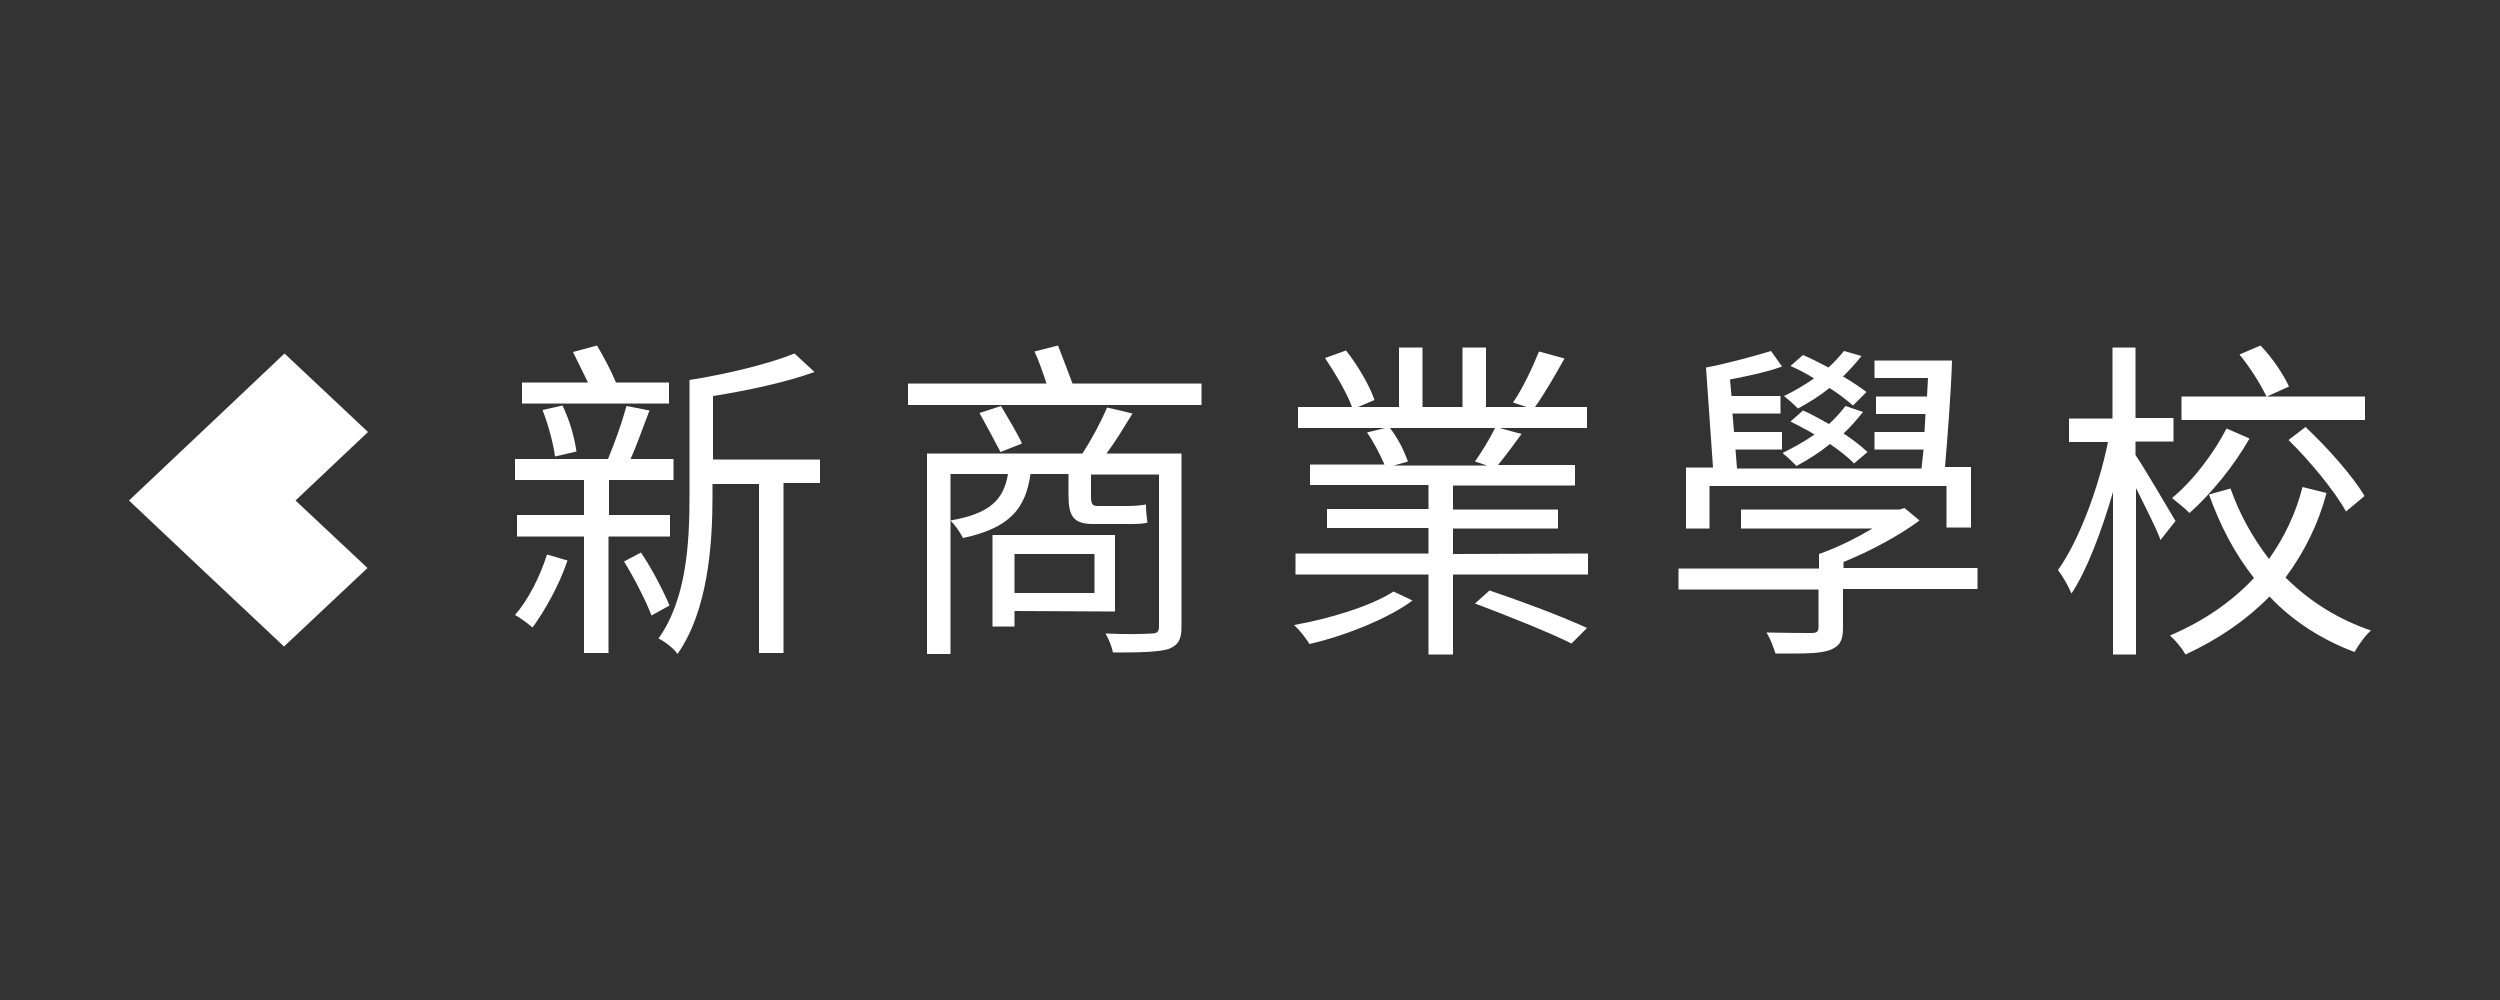 <?xml version="1.0" encoding="utf-8"?>
<!-- Generator: Adobe Illustrator 28.0.0, SVG Export Plug-In . SVG Version: 6.00 Build 0)  -->
<svg version="1.1" id="圖層_1" xmlns="http://www.w3.org/2000/svg" xmlns:xlink="http://www.w3.org/1999/xlink" x="0px" y="0px"
	 viewBox="0 0 500 200" style="enable-background:new 0 0 500 200;" xml:space="preserve">
<rect x="0" y="0" width="500" height="200" fill="#333333" stroke="none"/>
<style type="text/css">
	.st0{fill-rule:evenodd;clip-rule:evenodd;fill:#FFFFFF;}
	.st1{fill:#FFFFFF;}
</style>
<g>
	<path class="st0" d="M59.1,100.1L59.1,100.1l14.5-13.7L56.9,70.7L40.3,86.4l0,0l-14.5,13.7l14.3,13.5l0,0l16.7,15.7l16.7-15.7
		L59.1,100.1L59.1,100.1z"/>
	<path class="st1" d="M133.8,76.5h-10.6c-1.1-2.6-2.4-5-3.8-7.4l-4.8,1.3c0.9,1.8,2,4.1,3,6.1h-13.2v4.2h29.4L133.8,76.5z
		 M115.3,90.3c-0.5-3.2-1.4-6.3-2.8-9.2l-4,0.9c1.2,3,2.2,6.9,2.5,9.3L115.3,90.3z M109.4,110.9c-1.4,4.4-3.7,9-6.4,12.1
		c1,0.5,2.7,1.8,3.5,2.5c2.5-3.4,5.4-8.6,7-13.4L109.4,110.9z M134,107.3V103h-12.2v-7h12.9v-4.2h-8.6c1.3-2.8,2.5-6.4,3.8-9.7
		l-4.6-0.9c-1,3.6-2.3,7.2-3.7,10.6h-18.6V96h13.8v7h-13.4v4.3h13.4v23.3h4.9v-23.3H134z M124.8,112.3c2,3.2,4.4,7.9,5.5,10.8l3.6-2
		c-1.2-2.9-3.5-7.3-5.7-10.6L124.8,112.3z M164,91.9h-21.4V79.2c7-1.1,14.8-2.8,20.3-4.8l-4-3.7c-4.9,2-13.4,4.1-21,5.3v23.2
		c0,9-0.5,20.5-6.2,28.5c1.1,0.5,3.1,2,3.8,3.1c6.1-8.7,7-21.9,7-31.6v-2.4h9.3v33.8h4.9v-34h7.3L164,91.9L164,91.9z"/>
	<path class="st1" d="M218.9,110.8v7.8h-16v-7.8H218.9z M223,122.3V107h-24.5v18.3h4.4v-3.1L223,122.3L223,122.3z M236.6,90.7h-15.3
		c1.8-2.4,3.6-5.4,5.2-8l-5.1-1.2c-1.1,2.7-3.1,6.4-4.9,9.2h-31.1v40.1h4.7V94.8h11.5c-0.9,5.2-3.6,7.9-11.5,9.3
		c1,1,1.8,2.2,2.5,3.5c9.3-2,12.5-5.8,13.5-12.8h7.6v4.3c0,4,0.9,5.7,4.9,5.7h7c1.4,0,3.1,0,3.9-0.3c-0.2-1.2-0.3-2.4-0.3-3.6
		c-1.2,0.2-2.4,0.3-3.7,0.3h-6c-1.1,0-1.3-0.5-1.3-2v-4.3h13.6v30.4c0,1.1-0.4,1.4-1.5,1.4c-1.1,0.1-5,0.2-9.2,0
		c0.7,1.2,1.2,2.5,1.5,3.8c5.7,0,9.1-0.1,11.1-0.7c2-0.8,2.6-1.9,2.6-4.5V90.7H236.6z M195.9,82.6c1.4,2.5,3.2,5.9,4.2,7.8l4.3-1.7
		c-0.9-2-2.8-5.1-4.2-7.5L195.9,82.6z M214.5,76.7c-0.8-2.2-2-5.2-2.9-7.6l-4.7,1.2c0.9,1.9,1.7,4.3,2.4,6.4h-27.7V81h58.7v-4.3
		H214.5L214.5,76.7z"/>
	<path class="st1" d="M278.7,118.3c-4.4,2.9-13,5.5-19.9,6.7c1.2,1.1,2.2,2.4,3.1,3.8c7-1.6,15.8-5.1,20.6-8.7L278.7,118.3z
		 M295,120.7c6.4,2.4,14.9,5.8,19.3,8l3.1-3.1c-4.7-2.2-13.2-5.4-19.5-7.5L295,120.7z M299,85.6c-1.1,2.3-2.5,4.5-4,6.7l2.4,0.8
		h-18.6l2.8-0.8c-0.9-2.4-2-4.6-3.6-6.7H299z M290.6,110.8v-5.1h21v-3.8h-21v-4.8H315V93h-15.4c1.4-1.7,3.1-4,4.7-6.2l-4.4-1.2h17.5
		v-4.2H307c1.8-2.5,4-6.3,5.9-9.7l-5.1-1.4c-1.2,3-3.3,7.5-5.2,10.2l2.7,0.9h-8.1V69.5h-4.7v11.9h-8V69.5h-4.7v11.9h-8.2l3.3-1.4
		c-0.9-2.7-3.3-6.9-5.7-9.9l-4.2,1.5c2,3,4.4,7,5.4,9.8h-10.8v4.2h17.4l-3.6,0.9c1.4,2,2.5,4.2,3.5,6.4H262V97h23.7v4.8h-20.3v3.8
		h20.3v5.1h-26.6v4.2h26.6v16h4.9v-16h27v-4.2L290.6,110.8L290.6,110.8z"/>
	<path class="st1" d="M373.5,90.4c-1.5-1.4-3.1-2.6-4.8-3.7c1.4-1.3,2.7-2.8,3.9-4.3l-3.5-1.2c-1,1.3-2.1,2.5-3.3,3.6
		c-1.7-0.9-3.5-2-5.2-2.7l-2.5,2.2c1.5,0.8,3.2,1.6,4.8,2.6c-2,1.4-4.2,2.6-6.4,3.7c1,0.8,1.9,1.7,2.8,2.6c2.4-1.3,4.6-2.7,6.7-4.4
		c2,1.4,3.7,2.7,4.8,3.9L373.5,90.4z M373.3,78.4c-1.2-0.9-2.8-2-4.7-3.1c1.3-1.3,2.6-2.7,3.7-4.1l-3.5-1c-1,1.2-2,2.3-3.1,3.3
		c-1.7-0.9-3.5-1.8-5.1-2.5l-2.5,2.2c1.6,0.7,3.2,1.5,4.7,2.5c-1.9,1.3-3.9,2.5-6,3.5c1,0.8,1.9,1.6,2.8,2.5
		c2.2-1.2,4.3-2.5,6.3-4.1c1.6,1,3.2,2.2,4.7,3.5L373.3,78.4z M342,97.2h47.3v8.3h4.9V93.4H389c0.5-6,1.2-14.7,1.4-21.3h-15.5v3.5
		h10.7l-0.2,3.7h-10.2v3.5h9.9l-0.2,3.6h-10v3.5h9.8c-0.1,1.4-0.3,2.5-0.4,3.8h-36.9l-0.3-3.8h9.3v-3.5h-9.6l-0.3-3.7h9.6v-3.5h-9.8
		l-0.3-3.3c3.5-0.7,7.5-1.5,10.4-2.6l-2.2-3.1c-3.3,1-9.1,2.6-13,3.3l1.4,20h-5.4v12.2h4.7V97.2L342,97.2z M395.6,113.6h-26.9v-1.2
		c5.4-2.2,11-5.2,15.2-8.3l-3-2.5l-1,0.3h-31.7v3.8h26.3c-3.4,2-7,3.8-10.7,5.1v2.9h-28.1v4.2h28v7.5c0,0.9-0.3,1.2-1.4,1.2
		c-1,0-4.7,0-9-0.1c0.8,1.3,1.3,2.7,1.8,4.2c5.4,0,8.7,0.1,10.9-0.7c2-0.8,2.6-1.9,2.6-4.5v-7.7h26.9V113.6z"/>
	<path class="st1" d="M473,79.3h-19.6l4.4-2c-1.1-2.4-3.3-5.7-5.7-8.2l-4.2,1.8c2.1,2.6,3.9,5.4,5.4,8.4h-17v4.7H473V79.3z
		 M457.7,88c4.3,4.2,9.3,10.3,11.5,14.3l3.7-3.1c-2.2-3.8-7.4-9.7-11.8-13.8L457.7,88z M445.3,85.7c-2.4,4.7-6.6,10.4-10.9,13.9
		c1.2,1,2.4,1.9,3.5,3c4.4-3.9,9-9.6,12-14.9L445.3,85.7z M435.1,104.2c-1.2-2-6.4-10.9-8-13.2v-2.7h7.6v-4.7h-7.6V69.5h-4.6v14.2
		h-8.7v4.7h7.8c-1.9,9.3-5.9,19.9-10,25.6c1.1,1.5,2,3.1,2.7,4.7c3.1-4.7,6-12.4,8.3-20.3v32.5h4.6V97.6c1.8,3.7,4.1,8.1,4.9,10.4
		L435.1,104.2z M460.5,97.4c-1.3,5.2-3.6,10-6.7,14.4c-3.3-4.3-5.9-9-7.7-14.1l-4.3,1.2c2.2,6.2,5.2,11.9,9,16.7
		c-4.4,4.7-10,8.6-16.8,11.5c1.2,1.1,2.3,2.4,3.1,3.8c6.7-3.1,12.3-7,16.8-11.6c4.7,5,10.6,8.7,17,11.1c0.8-1.4,2.2-3.4,3.3-4.3
		c-6.5-2.2-12.3-5.8-17.1-10.6c3.8-5.1,6.6-10.8,8.2-16.9L460.5,97.4z"/>
</g>
</svg>
